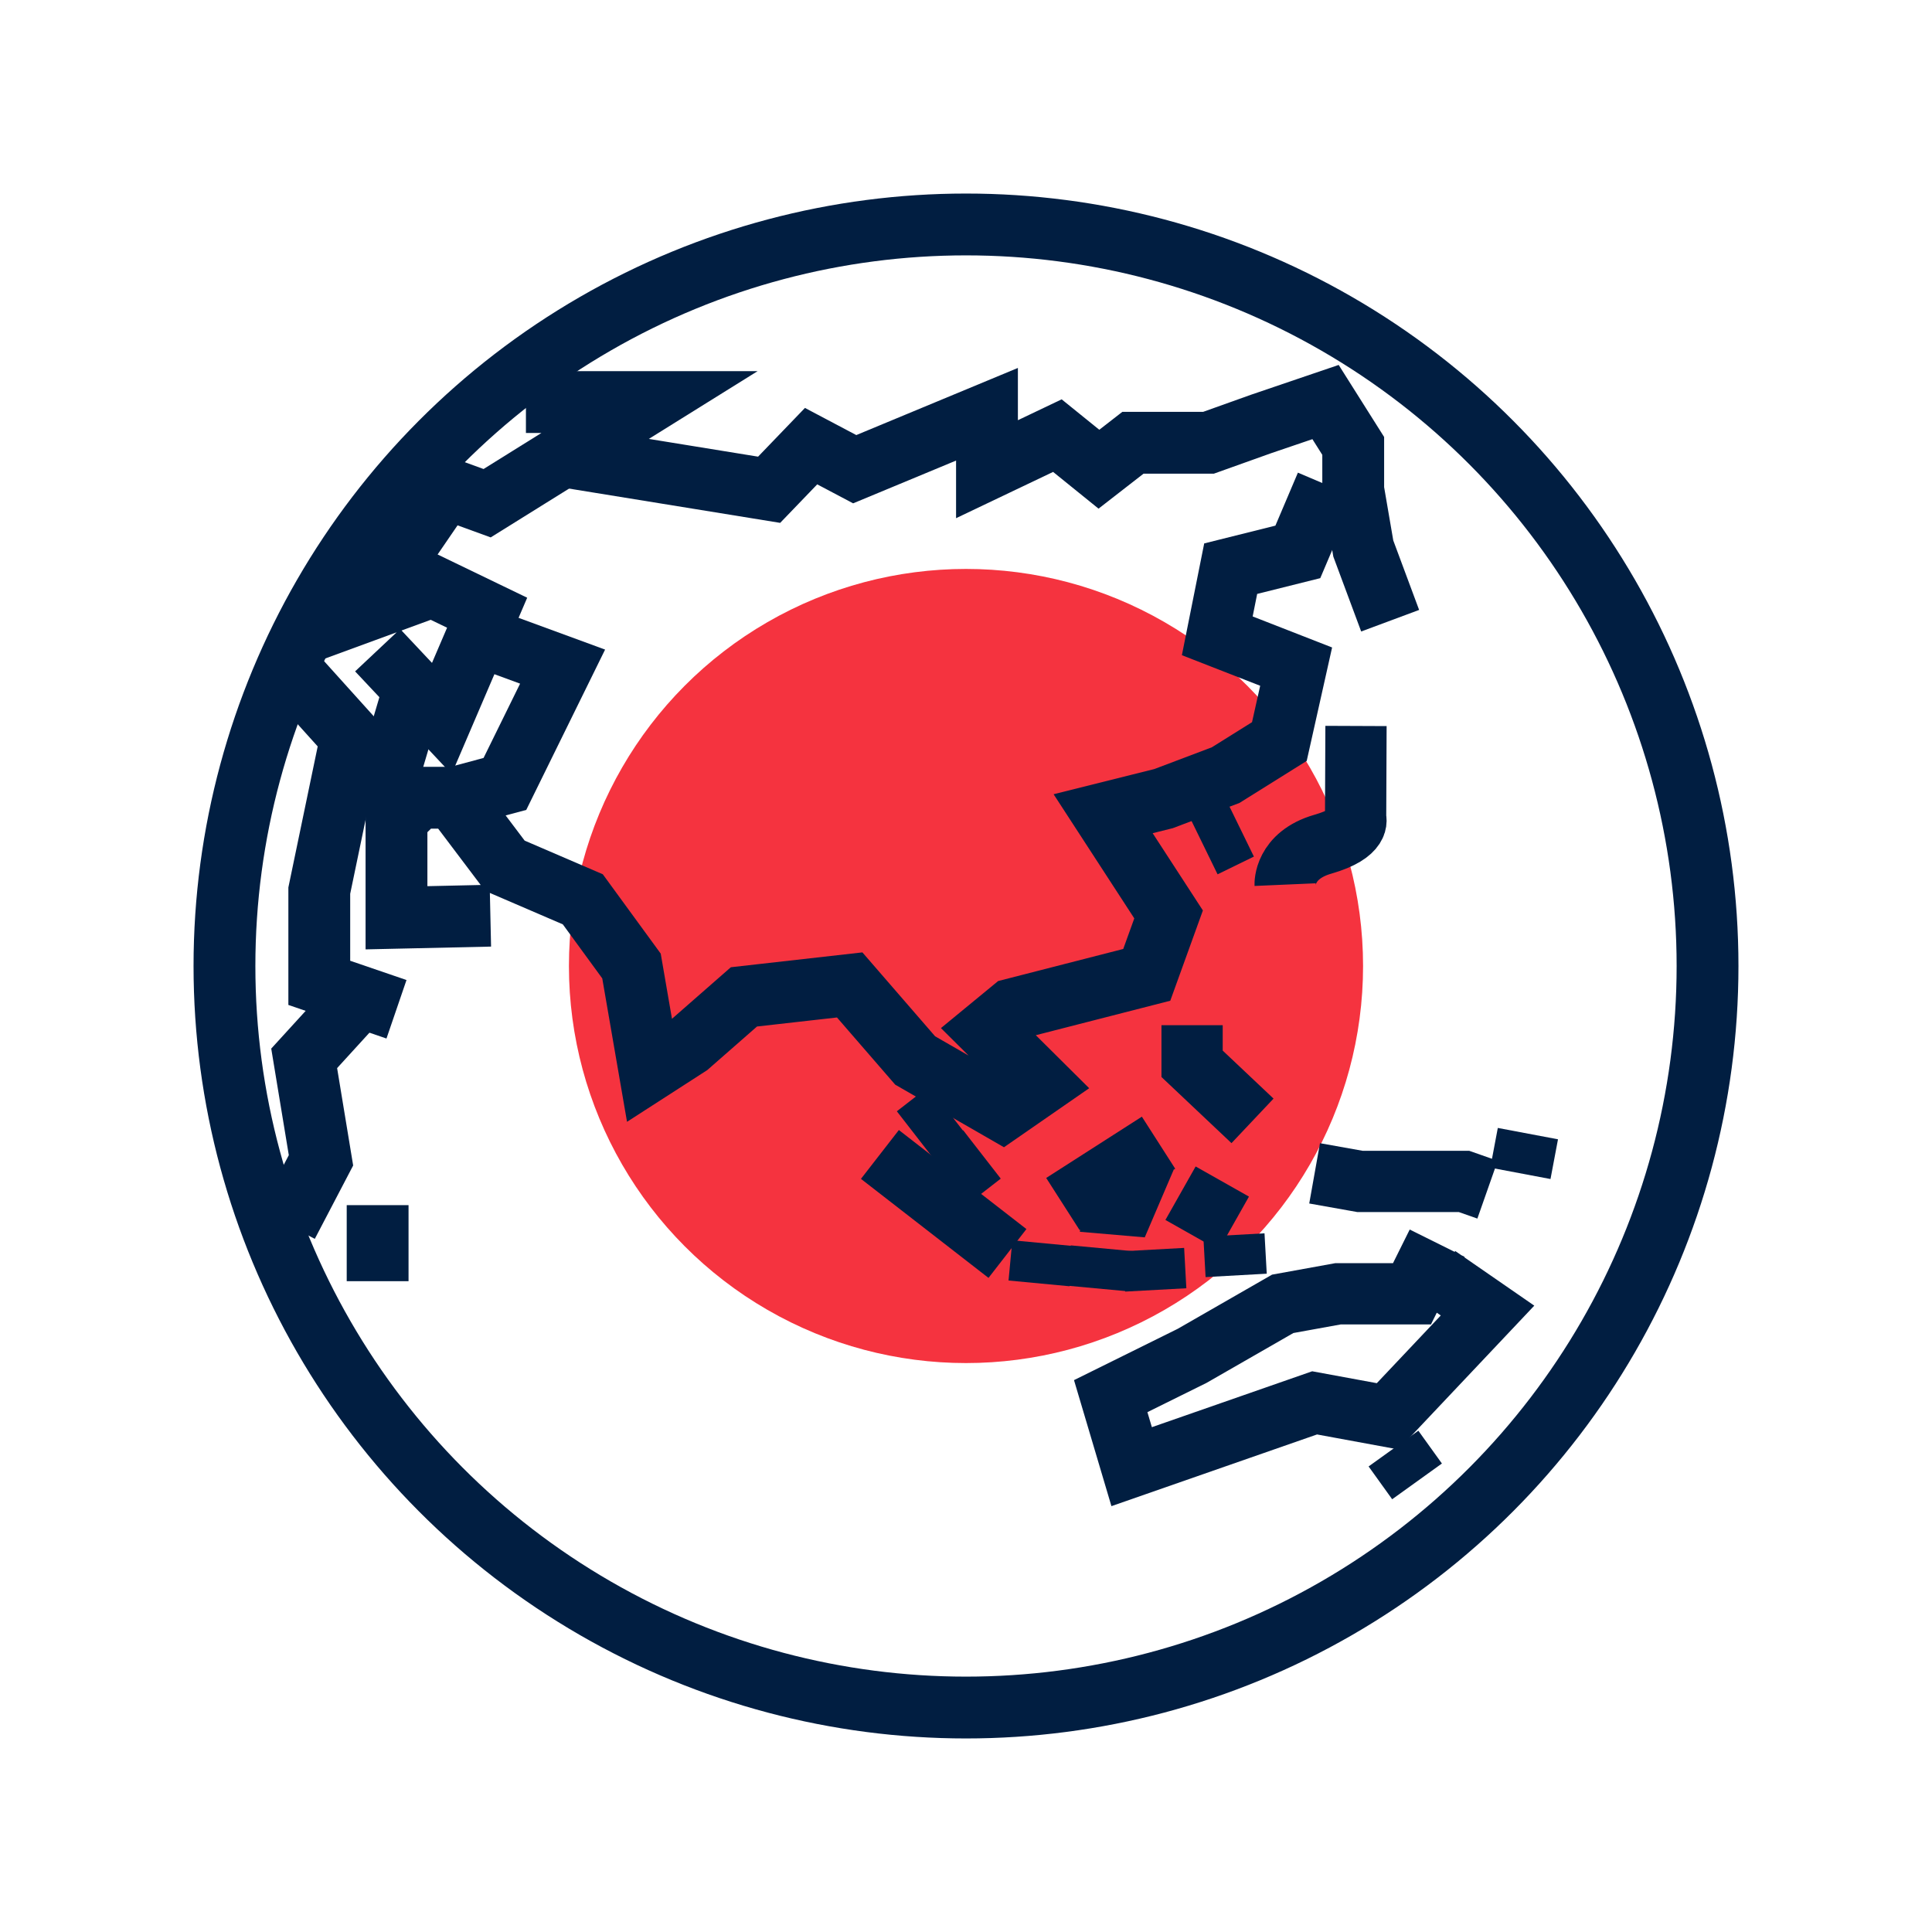 <?xml version="1.0" encoding="utf-8"?>
<!-- Generator: Adobe Illustrator 26.0.1, SVG Export Plug-In . SVG Version: 6.00 Build 0)  -->
<svg version="1.1" xmlns="http://www.w3.org/2000/svg" xmlns:xlink="http://www.w3.org/1999/xlink" x="0px" y="0px"
	 viewBox="0 0 500 500" style="enable-background:new 0 0 500 500;" xml:space="preserve">
<style type="text/css">
	.st0{fill:#F5333F;}
	.st1{fill:none;stroke:#011E41;stroke-width:16;stroke-miterlimit:10;}
	.st2{display:none;}
	.st3{display:inline;}
	.st4{fill:none;stroke:#D1D3D4;stroke-width:2;stroke-miterlimit:10;}
	.st5{display:inline;fill:none;stroke:#BCBEC0;stroke-width:4;stroke-miterlimit:10;}
	.st6{fill:none;stroke:#BCBEC0;stroke-width:4;stroke-miterlimit:10;}
	.st7{display:inline;fill:none;stroke:#D1D3D4;stroke-width:2;stroke-miterlimit:10;}
	.st8{display:none;opacity:0.35;fill:none;stroke:#000000;stroke-width:16;stroke-miterlimit:10;}
	.st9{fill:none;stroke:#011E41;stroke-width:16;stroke-linejoin:bevel;stroke-miterlimit:10;}
	.st10{fill:none;stroke:#F5333F;stroke-width:16;stroke-miterlimit:10;}
	.st11{fill:#011E41;}
	.st12{fill:none;stroke:#011E41;stroke-width:16;stroke-linecap:square;stroke-miterlimit:10;}
	.st13{fill:none;stroke:#011E41;stroke-width:16;stroke-linecap:round;stroke-miterlimit:10;}
	.st14{fill:none;stroke:#EF3741;stroke-width:16;stroke-miterlimit:10;}
	.st15{fill:#F5333F;stroke:#011E41;stroke-width:16;stroke-miterlimit:10;}
	.st16{fill:#EF3741;}
	.st17{fill:none;stroke:#011E41;stroke-width:8;stroke-miterlimit:10;}
	.st18{fill:none;stroke:#E73843;stroke-width:16;stroke-miterlimit:10;}
	.st19{fill:none;stroke:#011E41;stroke-width:13.417;stroke-miterlimit:10;}
	.st20{fill:none;stroke:#011E41;stroke-width:13.897;stroke-miterlimit:10;}
	.st21{fill:none;stroke:#011E41;stroke-width:14.206;stroke-miterlimit:10;}
	.st22{fill:none;stroke:#011E41;stroke-width:15.058;stroke-miterlimit:10;}
	.st23{fill:none;stroke:#011E41;stroke-width:15.147;stroke-miterlimit:10;}
	.st24{fill:none;stroke:#011E41;stroke-width:16.56;stroke-miterlimit:10;}
	.st25{fill:none;stroke:#011E41;stroke-width:14.342;stroke-miterlimit:10;}
	.st26{fill:none;stroke:#011E41;stroke-width:15.851;stroke-miterlimit:10;}
	.st27{fill:#F53340;}
</style>
<g id="Icons">
</g>
<g id="Text">
	<g>
		<circle class="st1" cx="250" cy="250" r="191.91"/>
		<circle class="st0" cx="250" cy="250" r="102.76"/>
		<polyline class="st1" points="74.38,172.52 90.88,190.83 82.63,230.49 82.63,254.36 102.61,261.2 		"/>
		<line class="st1" x1="97.73" y1="311.89" x2="97.73" y2="331.57"/>
		<polyline class="st1" points="74.38,316.91 83.07,300.29 78.72,273.9 93.24,257.99 		"/>
		<polyline class="st1" points="97.73,168.27 114.34,185.94 126.07,158.57 111.9,151.73 93.24,158.57 115.32,126.32 126.07,130.23 
			168.1,104.05 136.11,104.05 		"/>
		<polyline class="st1" points="359.77,160.64 352.82,141.96 350.21,126.75 350.21,115.4 343.05,104.05 326.43,109.7 312.75,114.59 
			293.2,114.59 284.4,121.43 273.65,112.74 255.43,121.43 255.43,107.21 221.2,121.43 209.91,115.46 199.05,126.75 145.6,118.07 		
			"/>
		<polyline class="st1" points="343.26,125.45 335.88,142.83 318.5,147.17 315.03,164.55 335.44,172.52 331.1,191.91 317.2,200.6 
			301.13,206.68 285.49,210.59 302.43,236.65 296.78,252.29 262.03,261.2 255.43,266.63 269.42,280.53 259.43,287.45 236.84,274.45 
			219.9,254.9 192.53,257.99 178.2,270.54 168.1,277.05 163.43,250 150.83,232.74 130.67,224.06 117.38,206.45 108.26,206.45 
			102.61,212.03 102.61,237.52 126.91,236.98 		"/>
		<line class="st1" x1="107.16" y1="178.3" x2="97.73" y2="210.16"/>
		<line class="st1" x1="227.72" y1="298.77" x2="260.73" y2="324.4"/>
		<line class="st1" x1="275.07" y1="311.59" x2="299.83" y2="295.73"/>
		<polyline class="st26" points="280.15,310.89 291.23,311.84 296.44,299.66 		"/>
		<polyline class="st26" points="308.51,265.32 308.51,275.31 324.15,290.08 		"/>
		<polyline class="st26" points="340.22,303.66 351.95,305.75 378.88,305.75 384.97,307.89 		"/>
		<line class="st26" x1="308.51" y1="319.62" x2="316.33" y2="305.78"/>
		<polyline class="st26" points="372.11,330.28 384.97,339.17 359.12,366.54 340.22,363.06 292.87,379.57 287.45,361.32 
			308.51,350.9 331.97,337.43 346.3,334.83 365.42,334.83 371.93,321.73 		"/>
		<line class="st26" x1="366.73" y1="383.38" x2="360.63" y2="374.89"/>
		<line class="st26" x1="268.9" y1="332.14" x2="269.88" y2="321.73"/>
		<line class="st26" x1="284.04" y1="333.46" x2="285.01" y2="323.04"/>
		<line class="st26" x1="299.11" y1="333.83" x2="298.54" y2="323.39"/>
		<line class="st26" x1="319.92" y1="330.07" x2="319.34" y2="319.62"/>
		<line class="st26" x1="236.96" y1="293.86" x2="245.22" y2="287.45"/>
		<line class="st26" x1="245.87" y1="305.19" x2="254.13" y2="298.77"/>
		<line class="st26" x1="393.48" y1="303.66" x2="395.42" y2="293.38"/>
		<line class="st26" x1="311.63" y1="219.15" x2="321.03" y2="214.56"/>
		<polyline class="st26" points="128.02,166.07 145.6,172.52 130.67,202.88 117.38,206.45 		"/>
		<path class="st26" d="M332.59,228.94c0,0-0.33-7.56,9.77-10.46s8.47-6.7,8.47-6.7l0.1-23.9"/>
	</g>
</g>
</svg>
